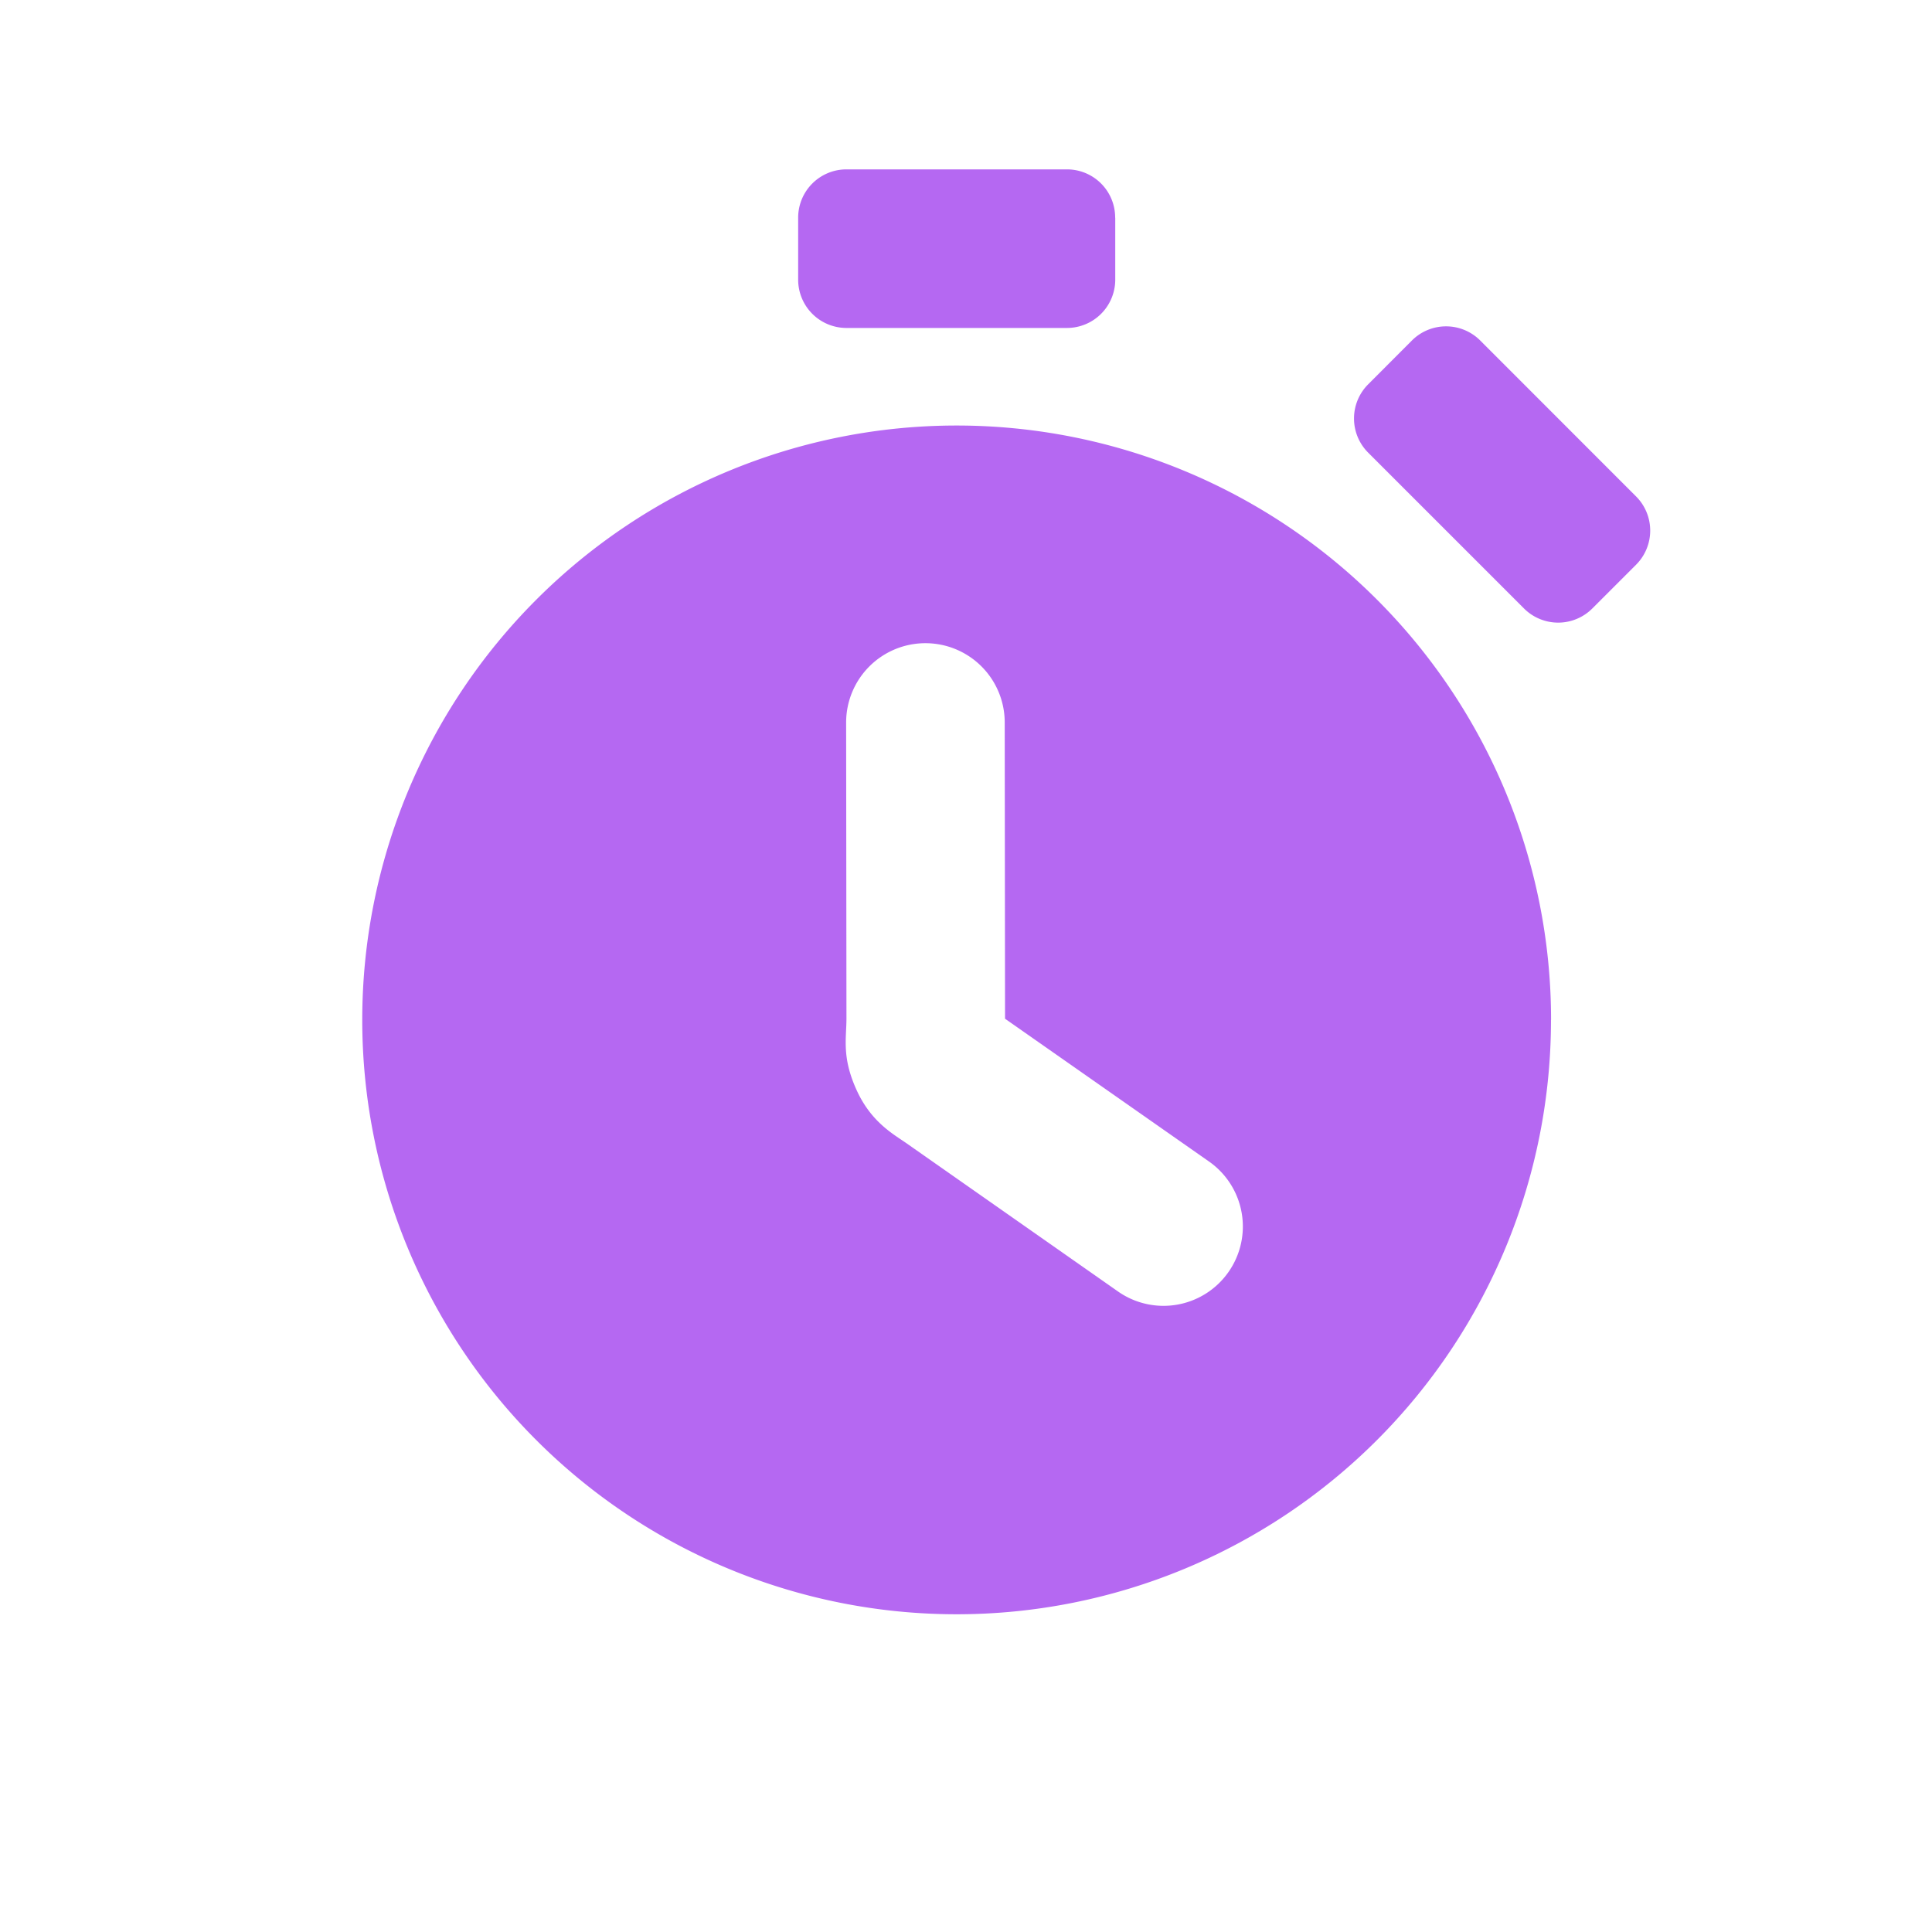 <svg xmlns="http://www.w3.org/2000/svg" width="24" height="24" viewBox="0 0 24 24">
    <path fill="#B568F2" d="M11.494 7.99a.985.985 0 0 0-.983.984l.004 3.688c-.002.248-.057.476.125.877.182.402.458.549.625.666l2.623 1.838a.985.985 0 0 0 1.373-.242.985.985 0 0 0-.242-1.372l-2.534-1.774-.004-3.683a.985.985 0 0 0-.987-.982m8.83-.975-.544.544a.6.6 0 0 1-.848 0l-1.936-1.936a.6.6 0 0 1 0-.849l.543-.544a.6.6 0 0 1 .849 0l1.936 1.937a.6.6 0 0 1 0 .848m-6.47-4.31v.769a.6.6 0 0 1-.6.6h-2.739a.6.6 0 0 1-.6-.6v-.77a.6.6 0 0 1 .6-.6h2.738c.333 0 .6.268.6.6m5.414 9.965a7.384 7.384 0 0 1-7.384 7.384A7.384 7.384 0 0 1 4.5 12.67a7.384 7.384 0 0 1 7.384-7.384 7.384 7.384 0 0 1 7.384 7.384"/>
</svg>
